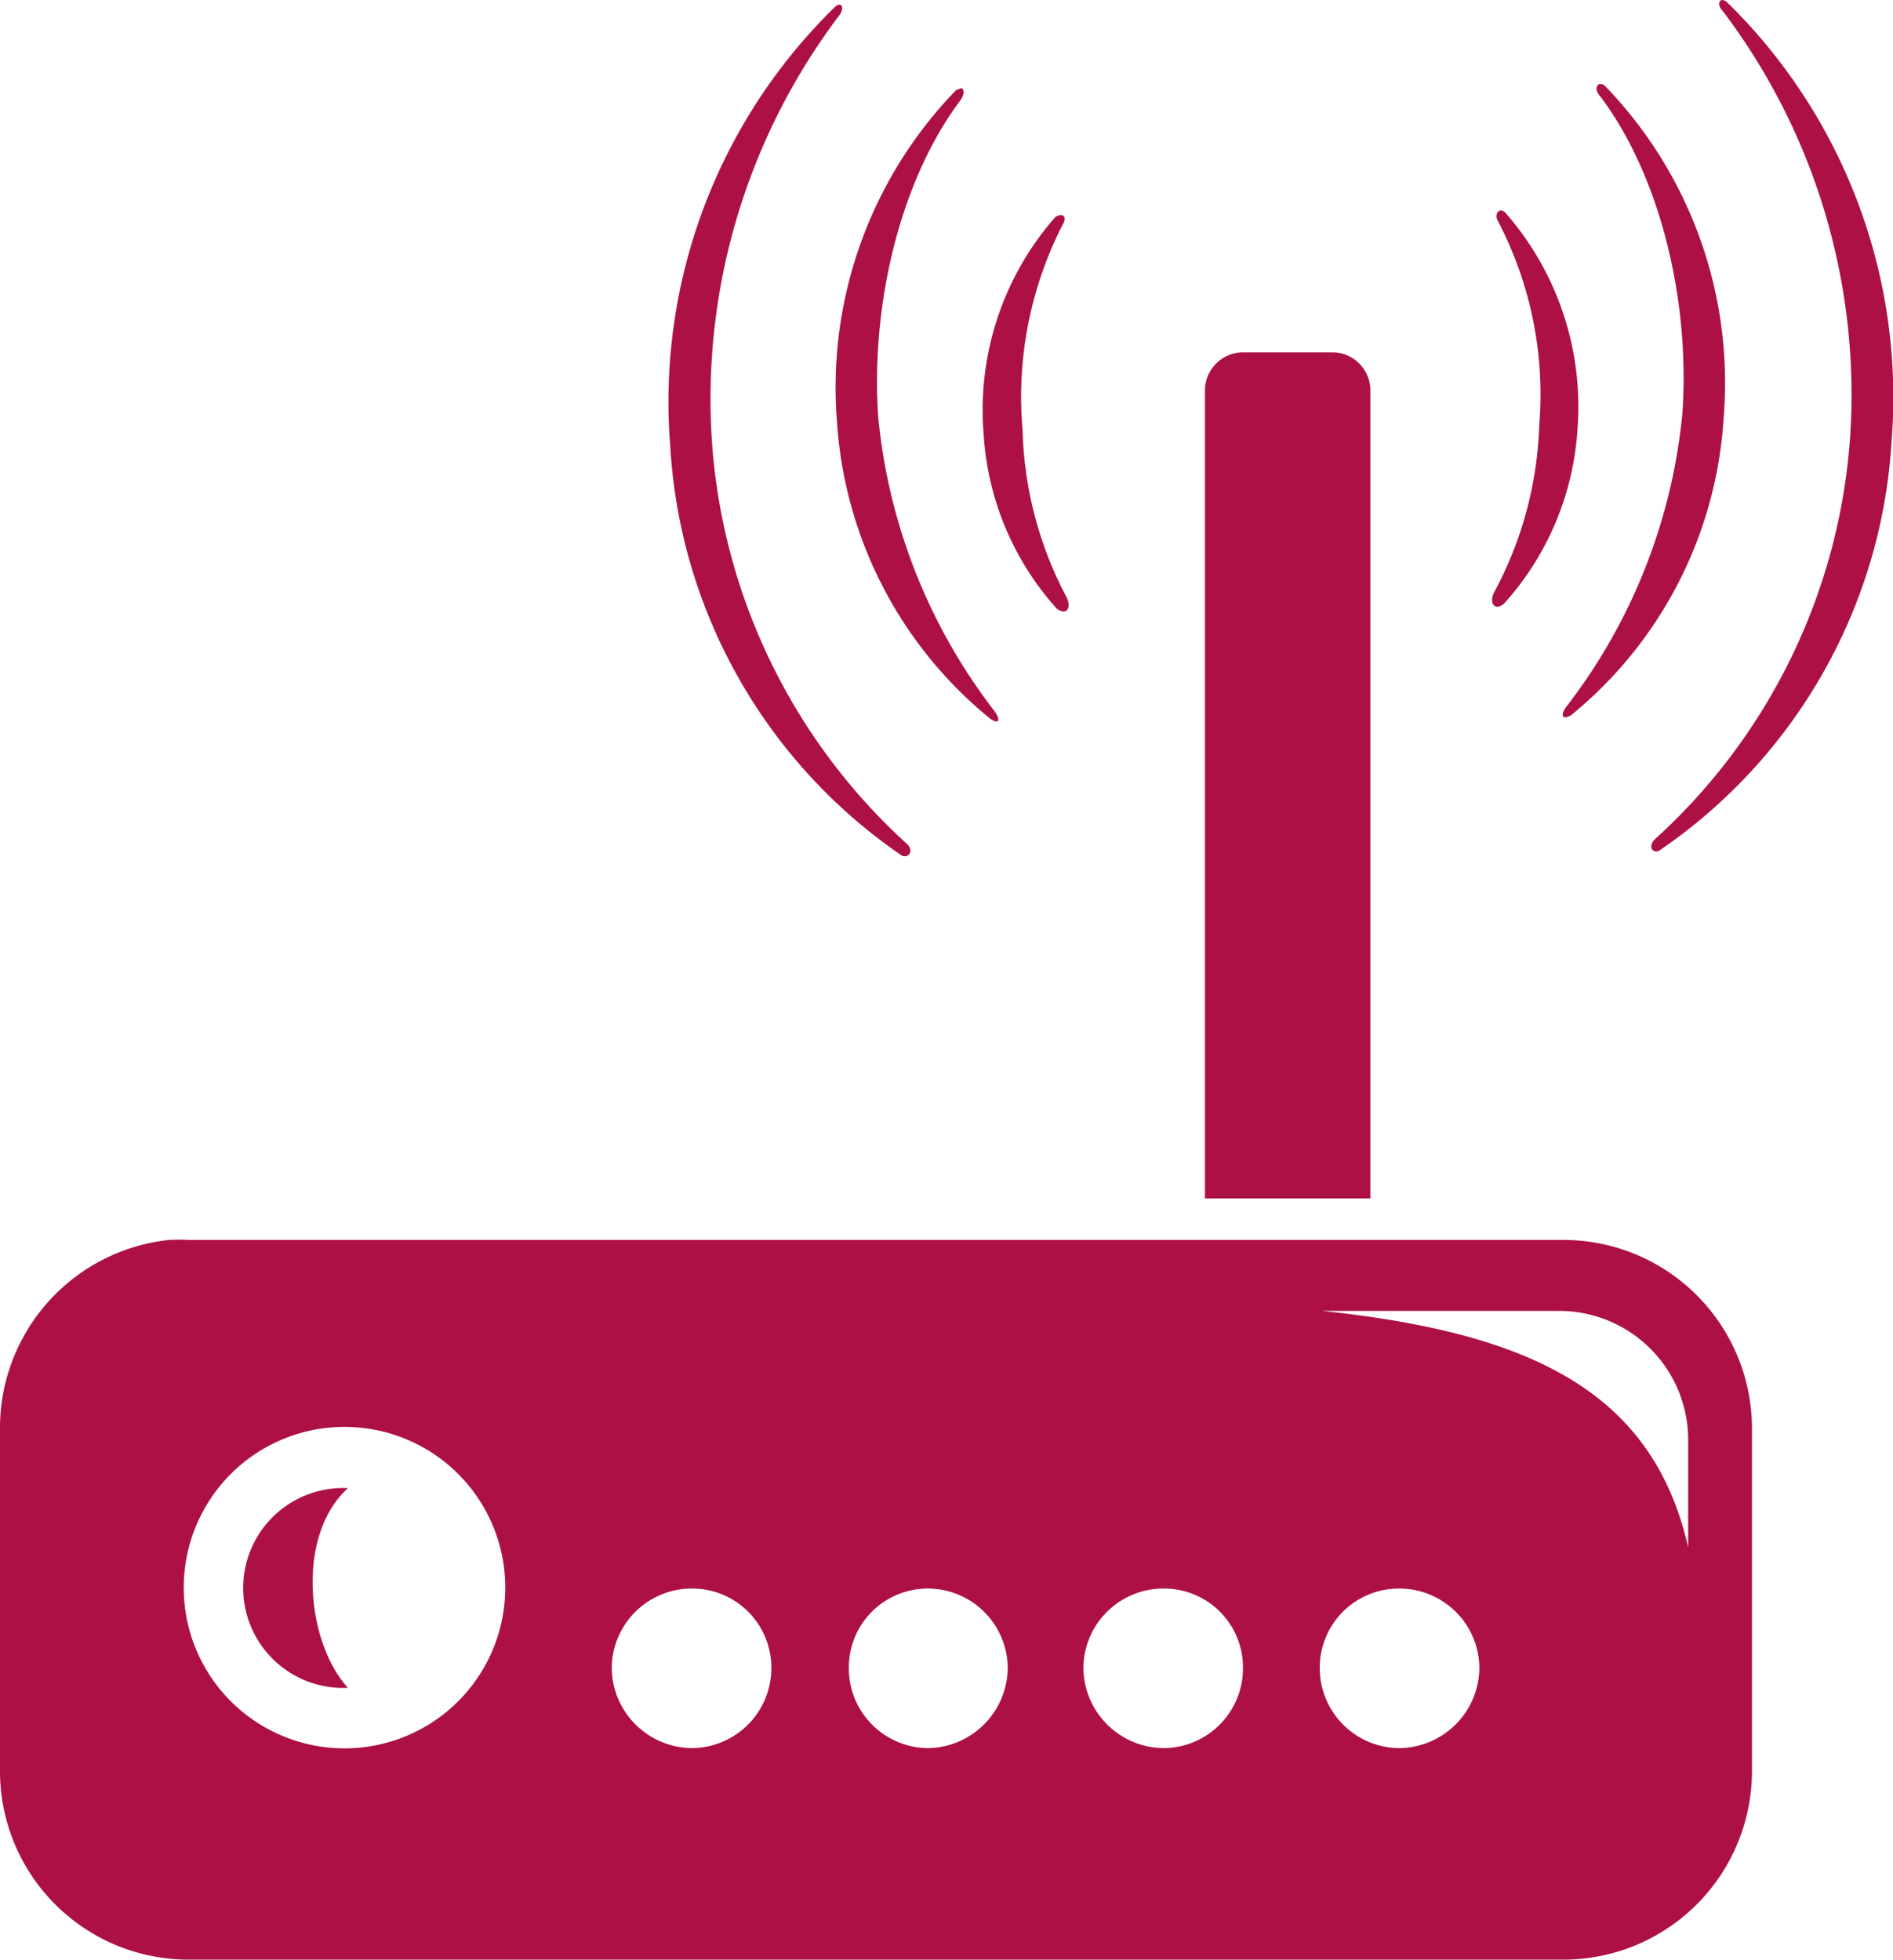 <svg xmlns="http://www.w3.org/2000/svg" viewBox="0 0 81.6 84.49"><defs><style>.cls-1{fill:#ad1046;}</style></defs><title>about-1</title><g id="Слой_2" data-name="Слой 2"><g id="modem"><path class="cls-1" d="M74.25,0c-.16,0-.22.24,0,.46a27.41,27.41,0,0,1,5.5,18.4,25.81,25.81,0,0,1-8.41,17.32c-.28.26-.17.61.16.51A23,23,0,0,0,81.54,19,23.82,23.82,0,0,0,74.45.1a.37.37,0,0,0-.2-.1ZM36.18.2a.34.34,0,0,0-.2.11,23.78,23.78,0,0,0-7.09,18.9,23,23,0,0,0,10,17.69c.33.1.49-.26.21-.51a25.87,25.87,0,0,1-8.41-17.33A27.43,27.43,0,0,1,36.18.66c.17-.22.16-.46,0-.46ZM69,3.62c-.19,0-.28.26,0,.56,2.59,3.46,3.86,8.83,3.52,13.66a24.54,24.54,0,0,1-5,12.63c-.26.34-.2.61.21.36A17.94,17.94,0,0,0,74.3,18,18.41,18.41,0,0,0,69.2,3.72a.31.31,0,0,0-.2-.1Zm-27.57.2a.5.5,0,0,0-.25.1,18.41,18.41,0,0,0-5.1,14.27A18,18,0,0,0,42.7,31c.41.26.42,0,.16-.35a24.61,24.61,0,0,1-5-12.64c-.34-4.83.93-10.19,3.52-13.66.23-.3.19-.56,0-.56ZM64.72,9.07c-.19,0-.28.24-.15.46a16.14,16.14,0,0,1,1.78,8.82,16.22,16.22,0,0,1-1.94,7.18c-.23.45,0,.83.41.51A12.38,12.38,0,0,0,68,18.5a12.68,12.68,0,0,0-3.11-9.33.31.31,0,0,0-.2-.1Zm-19,.2a.53.53,0,0,0-.25.11A12.61,12.61,0,0,0,42.4,18.7a12.37,12.37,0,0,0,3.16,7.55c.44.31.64-.07.41-.51a16.27,16.27,0,0,1-1.89-7.19,16.29,16.29,0,0,1,1.73-8.87c.14-.22.09-.43-.1-.4Zm7.85,5.92a1.65,1.65,0,0,0-1.63,1.68v34.8h7.13V16.87a1.64,1.64,0,0,0-1.63-1.68ZM7.29,53.46A8.15,8.15,0,0,0,0,61.61V76.34a8.13,8.13,0,0,0,8.15,8.15H67.37a8.13,8.13,0,0,0,8.15-8.15V61.61a8.13,8.13,0,0,0-8.15-8.15H8.15A8.22,8.22,0,0,0,7.29,53.46ZM57,56.52H67.22a5.56,5.56,0,0,1,5.55,5.55v4.64C71.24,60,66,57.47,57,56.52Zm-42.15,5a6.93,6.93,0,1,1,0,13.86,6.93,6.93,0,0,1,0-13.86ZM15,64.16a4.31,4.31,0,1,0,0,8.61C13.22,70.84,12.73,66.22,15,64.16Zm14.83,4.33a3.41,3.41,0,0,1,3.42,3.42,3.45,3.45,0,0,1-3.42,3.46,3.49,3.49,0,0,1-3.46-3.46A3.45,3.45,0,0,1,29.86,68.49Zm10.14,0a3.45,3.45,0,0,1,3.47,3.42A3.49,3.49,0,0,1,40,75.37a3.44,3.44,0,0,1-3.41-3.46A3.4,3.4,0,0,1,40,68.49Zm10.2,0a3.4,3.4,0,0,1,3.41,3.42,3.44,3.44,0,0,1-3.41,3.46,3.49,3.49,0,0,1-3.47-3.46A3.45,3.45,0,0,1,50.2,68.49Zm10.14,0a3.45,3.45,0,0,1,3.46,3.42,3.49,3.49,0,0,1-3.46,3.46,3.45,3.45,0,0,1-3.42-3.46A3.41,3.41,0,0,1,60.34,68.49Z"/></g></g></svg>
